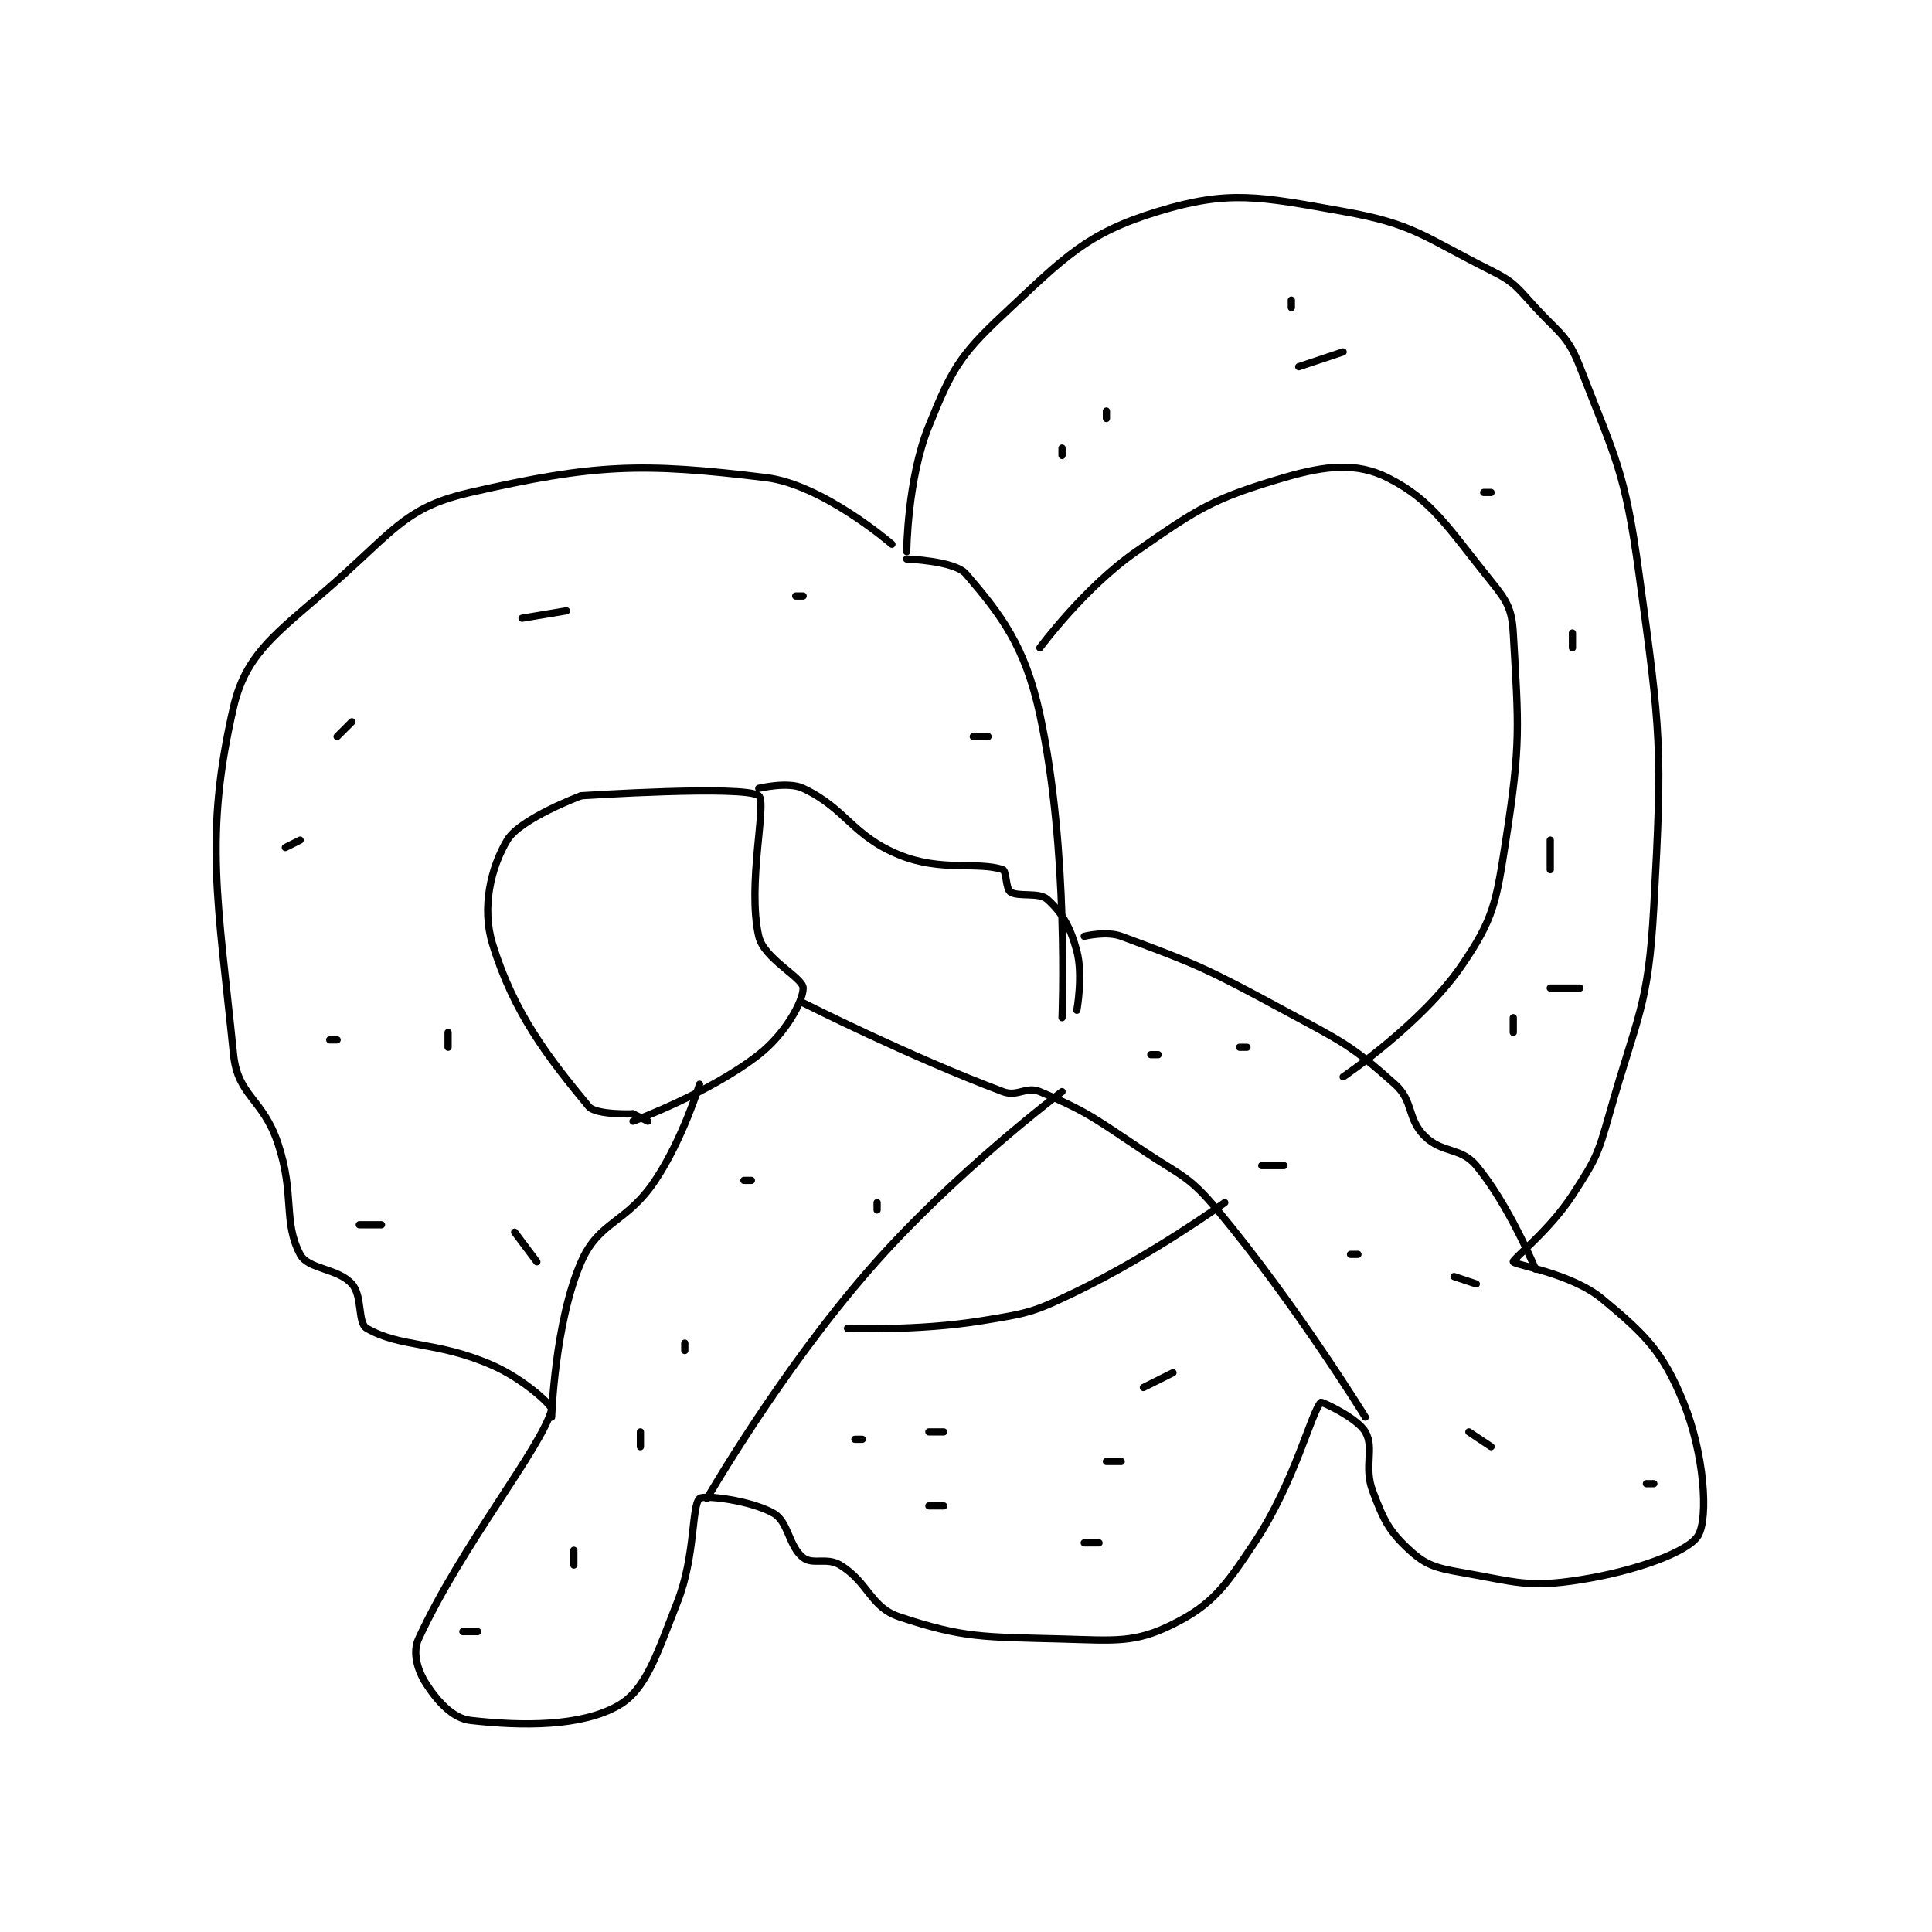<?xml version="1.0" encoding="utf-8"?>
<!DOCTYPE svg PUBLIC "-//W3C//DTD SVG 1.1//EN" "http://www.w3.org/Graphics/SVG/1.1/DTD/svg11.dtd">
<svg viewBox="0 0 800 800" preserveAspectRatio="xMinYMin meet" xmlns="http://www.w3.org/2000/svg" version="1.1">
<g fill="none" stroke="black" stroke-linecap="round" stroke-linejoin="round" stroke-width="0.979">
<g transform="translate(96.711,87.52) scale(3.063) translate(-205,-147)">
<path id="0" d="M294 192 C294 192 284.708 183.947 277 183 C260.076 180.922 253.731 181.184 237 185 C228.932 186.84 227.073 189.59 220 196 C211.788 203.442 206.838 206.036 205 214 C200.975 231.44 202.878 240.131 205 261 C205.569 266.599 208.973 266.92 211 273 C213.316 279.949 211.655 283.546 214 288 C215.087 290.065 219.05 289.833 221 292 C222.477 293.641 221.735 297.268 223 298 C227.597 300.662 232.457 299.681 240 303 C244.18 304.839 248.151 308.442 248 309 C246.591 314.214 235.837 327.295 230 340 C229.176 341.793 229.839 344.176 231 346 C232.543 348.424 234.653 350.729 237 351 C244.054 351.814 252.026 351.842 257 349 C260.764 346.849 262.219 342.08 265 335 C267.463 328.731 266.896 322.019 268 321 C268.565 320.478 274.94 321.252 278 323 C280.04 324.166 280.033 327.47 282 329 C283.311 330.02 285.225 328.908 287 330 C290.89 332.394 291.087 335.696 295 337 C303.709 339.903 306.358 339.712 317 340 C324.203 340.195 326.848 340.576 332 338 C337.312 335.344 339.012 332.982 343 327 C348.438 318.843 350.721 309.279 352 308 C352.091 307.909 356.884 310.087 358 312 C359.277 314.189 357.748 316.662 359 320 C360.476 323.936 361.221 325.453 364 328 C366.197 330.014 367.558 330.401 371 331 C378.4 332.287 379.928 333.105 387 332 C394.56 330.819 401.706 328.219 403 326 C404.421 323.564 403.806 314.906 401 308 C398.246 301.22 395.88 298.857 390 294 C385.797 290.528 378.127 289.443 378 289 C377.899 288.647 382.899 284.771 386 280 C389.112 275.212 389.416 274.616 391 269 C394.79 255.564 396.251 254.667 397 241 C398.187 219.343 397.962 217.619 395 196 C393.097 182.106 391.914 180.636 387 168 C385.368 163.803 384.284 163.557 381 160 C378.444 157.231 378.236 156.618 375 155 C365.864 150.432 364.654 148.716 355 147 C343.734 144.997 339.6 144.078 330 147 C320.3 149.952 317.406 153.136 309 161 C303.075 166.542 302.05 168.493 299 176 C296.085 183.174 296 193 296 193 "/>
<path id="1" d="M252 226 C252 226 243.76 229.067 242 232 C239.771 235.714 238.518 241.148 240 246 C242.876 255.411 247.573 261.431 253 268 C253.987 269.195 259 269 259 269 "/>
<path id="2" d="M259 269 L261 270 "/>
<path id="3" d="M252 226 C252 226 274.156 224.54 276 226 C277.156 226.915 274.389 238.021 276 245 C276.711 248.08 282 250.587 282 252 C282 253.817 279.572 258.204 276 261 C269.416 266.153 259 270 259 270 "/>
<path id="4" d="M296 194 C296 194 302.481 194.228 304 196 C308.729 201.518 311.989 205.717 314 215 C317.958 233.266 317 256 317 256 "/>
<path id="5" d="M276 225 C276 225 279.966 224.037 282 225 C287.852 227.772 288.588 231.387 295 234 C300.7 236.322 305.544 234.848 309 236 C309.471 236.157 309.419 238.613 310 239 C311.098 239.732 313.871 238.997 315 240 C316.959 241.742 318.124 243.714 319 247 C319.869 250.259 319 255 319 255 "/>
<path id="6" d="M282 254 C282 254 296.356 261.259 309 266 C311.007 266.753 312.147 265.22 314 266 C320.437 268.71 321.388 269.592 328 274 C333.244 277.496 334.134 277.361 338 282 C348.572 294.687 358 310 358 310 "/>
<path id="7" d="M320 245 C320 245 322.994 244.257 325 245 C335.311 248.819 336.533 249.342 347 255 C354.793 259.213 356.034 259.662 362 265 C364.557 267.288 363.618 269.618 366 272 C368.382 274.382 370.905 273.486 373 276 C377.403 281.283 381 290 381 290 "/>
<path id="8" d="M248 310 C248 310 248.415 297.193 252 289 C254.423 283.463 258.11 283.836 262 278 C265.744 272.385 268 265 268 265 "/>
<path id="9" d="M269 321 C269 321 278.832 303.942 291 290 C302.317 277.033 317 266 317 266 "/>
<path id="10" d="M314 206 C314 206 319.952 197.912 327 193 C335.616 186.995 337.528 185.786 347 183 C352.781 181.3 356.92 180.96 361 183 C367.12 186.06 369.241 189.886 375 197 C377.144 199.648 377.815 200.759 378 204 C378.722 216.628 379.041 218.876 377 232 C375.7 240.359 375.393 242.61 371 249 C365.593 256.865 355 264 355 264 "/>
<path id="11" d="M288 298 C288 298 297.408 298.386 306 297 C312.456 295.959 313.127 295.848 319 293 C329.15 288.079 339 281 339 281 "/>
<path id="12" d="M212 233 L214 232 "/>
<path id="13" d="M219 218 L221 216 "/>
<path id="14" d="M244 202 L250 201 "/>
<path id="15" d="M281 199 L282 199 "/>
<path id="16" d="M305 218 L307 218 "/>
<path id="17" d="M218 259 L219 259 "/>
<path id="18" d="M222 284 L225 284 "/>
<path id="19" d="M234 258 L234 260 "/>
<path id="20" d="M246 289 L243 285 "/>
<path id="21" d="M251 330 L251 328 "/>
<path id="22" d="M236 339 L238 339 "/>
<path id="23" d="M260 314 L260 312 "/>
<path id="24" d="M266 301 L266 300 "/>
<path id="25" d="M292 282 L292 281 "/>
<path id="26" d="M274 278 L275 278 "/>
<path id="27" d="M289 313 L290 313 "/>
<path id="28" d="M299 312 L301 312 "/>
<path id="29" d="M299 322 L301 322 "/>
<path id="30" d="M320 327 L322 327 "/>
<path id="31" d="M323 316 L325 316 "/>
<path id="32" d="M328 306 L332 304 "/>
<path id="33" d="M329 261 L330 261 "/>
<path id="34" d="M344 276 L347 276 "/>
<path id="35" d="M341 260 L342 260 "/>
<path id="36" d="M370 291 L373 292 "/>
<path id="37" d="M372 312 L375 314 "/>
<path id="38" d="M396 319 L397 319 "/>
<path id="39" d="M356 288 L357 288 "/>
<path id="40" d="M323 175 L323 174 "/>
<path id="41" d="M317 180 L317 179 "/>
<path id="42" d="M349 168 L355 166 "/>
<path id="43" d="M348 160 L348 159 "/>
<path id="44" d="M374 185 L375 185 "/>
<path id="45" d="M386 204 L386 206 "/>
<path id="46" d="M383 232 L383 236 "/>
<path id="47" d="M378 256 L378 258 "/>
<path id="48" d="M383 252 L387 252 "/>
</g>
</g>
</svg>
